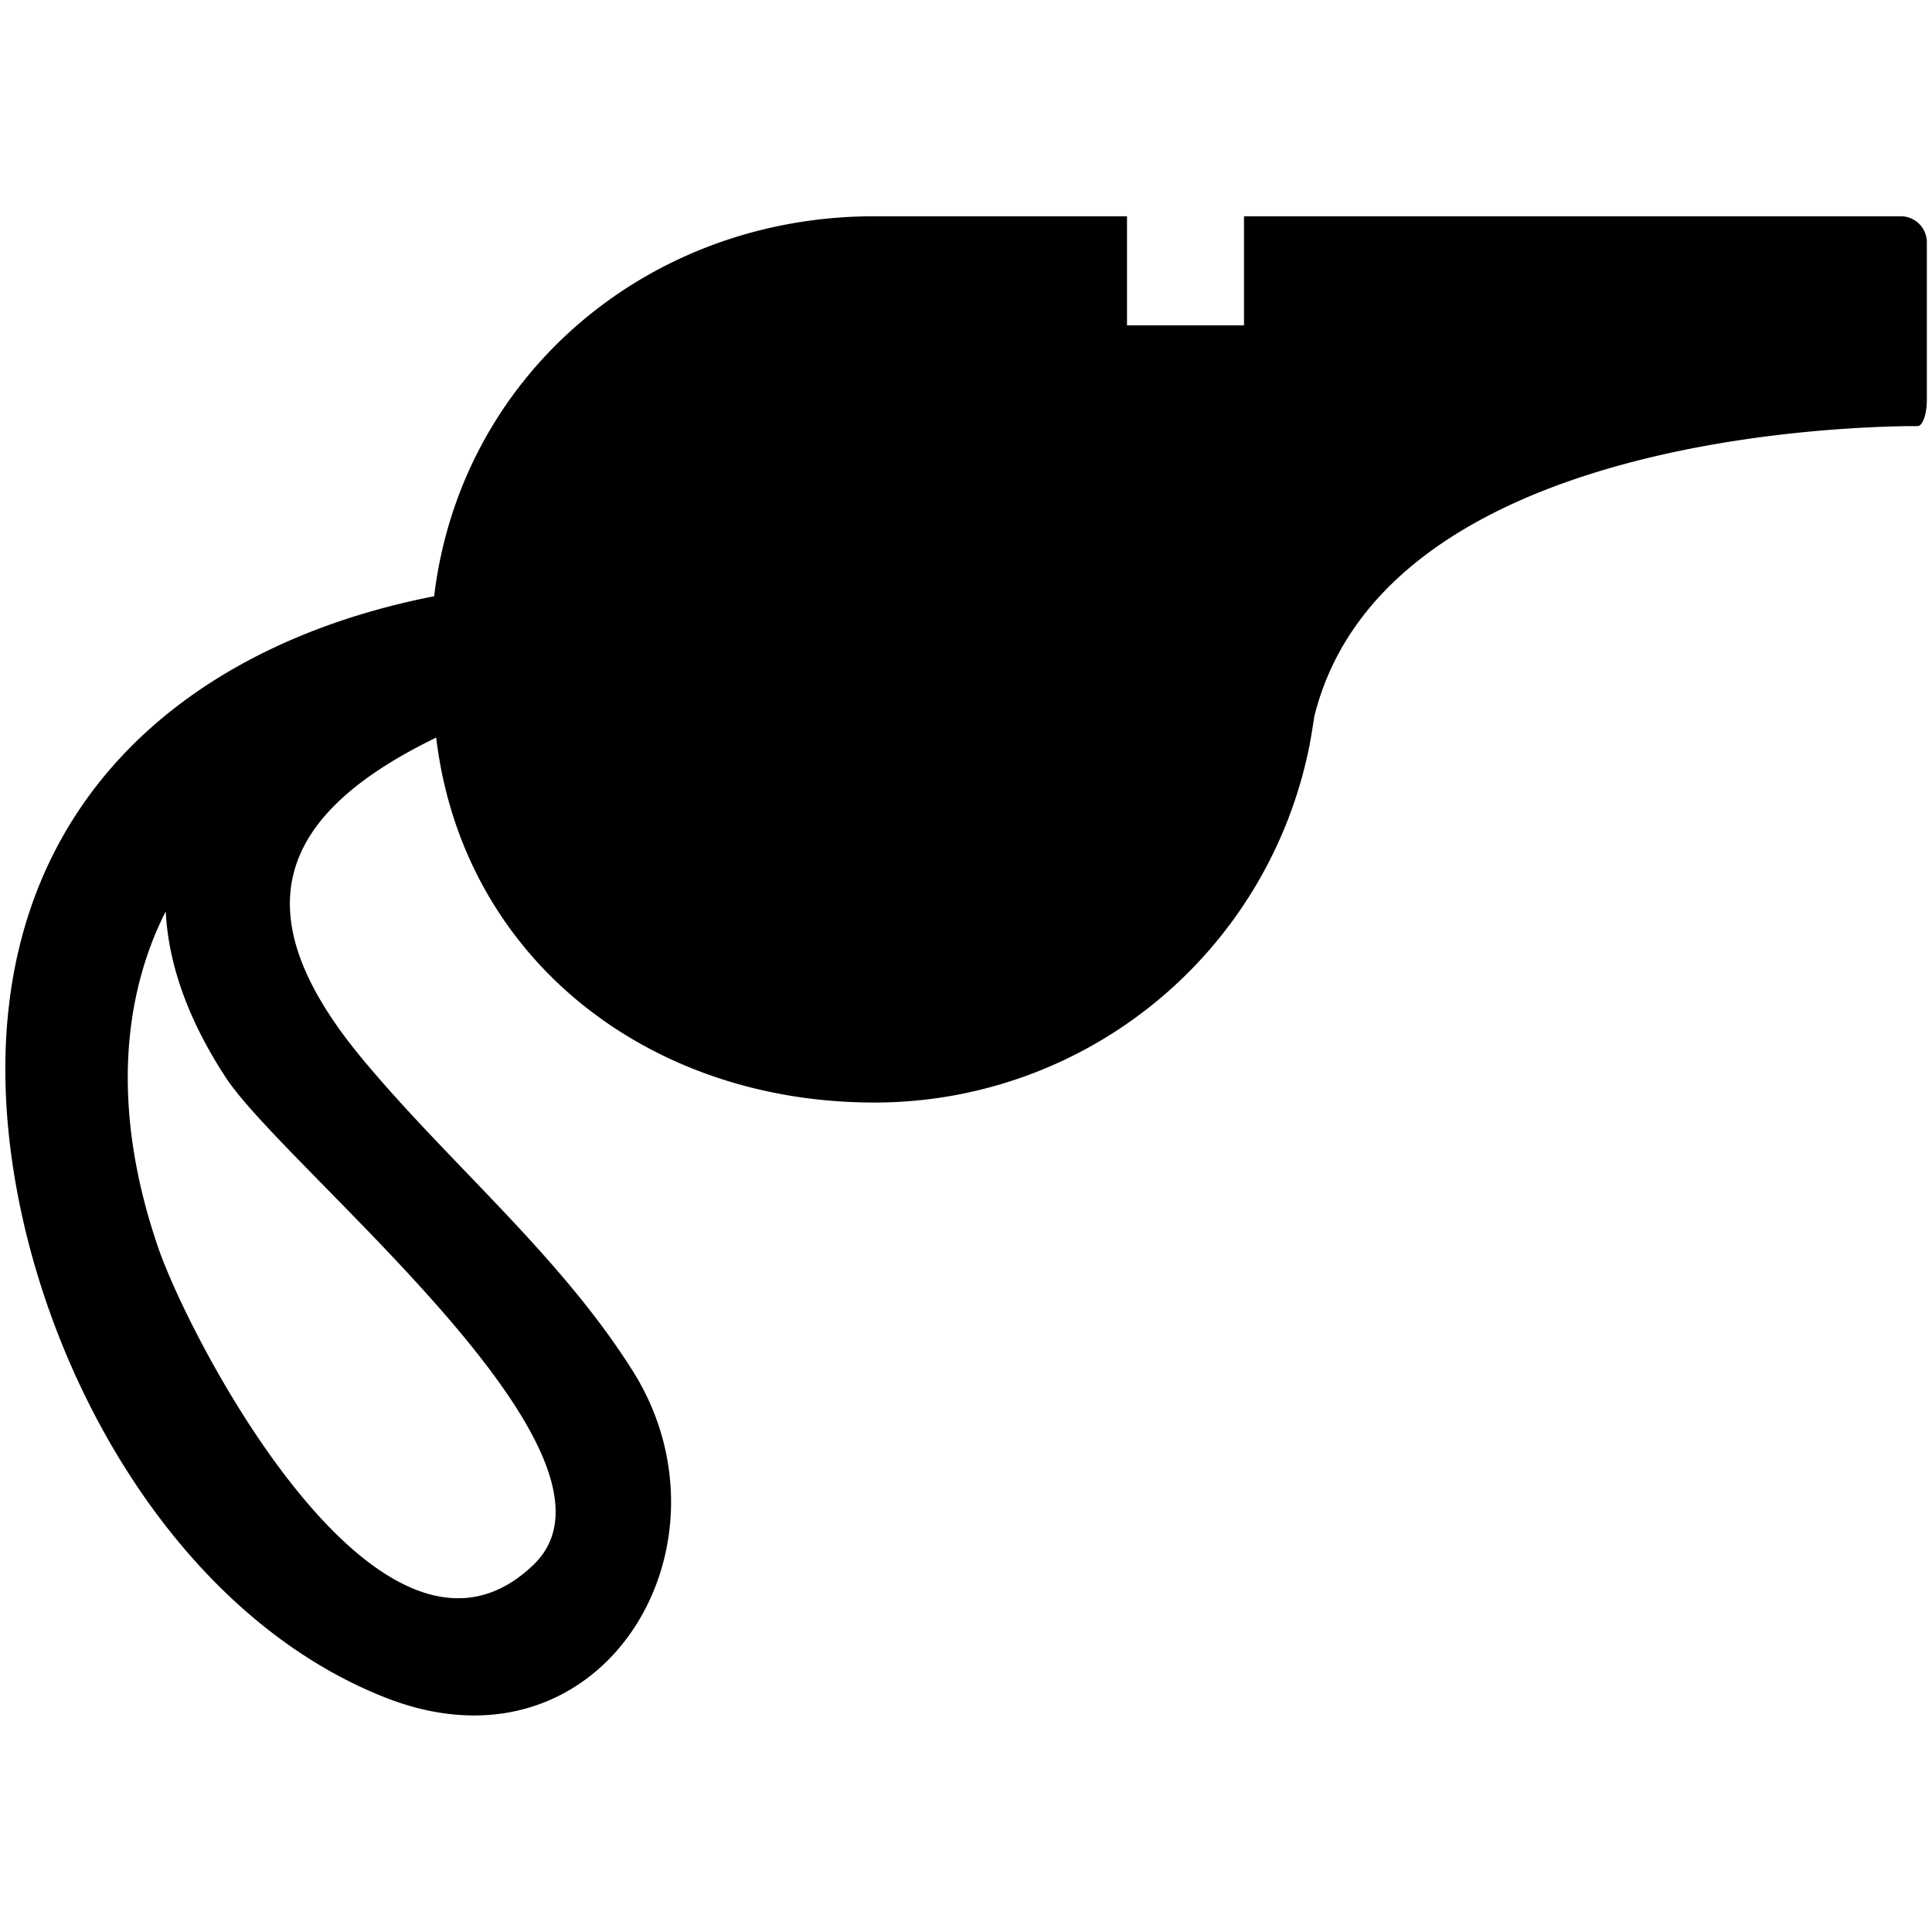 <svg id="Layer_1" data-name="Layer 1" xmlns="http://www.w3.org/2000/svg" viewBox="0 0 180 180"><title>sv icons</title><path d="M177.07,20.15H115.9V30.31H105V20.15H81.45c-21.16,0-38.55,14.89-41,35.4h0C16.3,60.29-1,76.12.6,103c1.29,21.5,14.48,47,35.36,55.18,20.15,7.87,33.23-14.17,23-30.44-6.81-10.83-17.09-19.32-25.22-29.11-11.27-13.58-8-22.68,6.9-29.91h0c2.44,20.49,19.66,34,40.8,34A41.3,41.3,0,0,0,122,69.46c0.25-1.32.4-2.45,0.43-2.52a0.34,0.34,0,0,0,0-.11c6.17-25.17,46.5-27,55.34-27.13h0.88c0.47,0,.87-1.09.87-2.43V22.58A2.43,2.43,0,0,0,177.07,20.15ZM49.73,145.76c-14,13.55-31.9-20.53-35-29.55-4.12-12-3.61-22.76.71-31.3,0.24,4.79,2,10,5.61,15.5C26.7,109,60.28,135.55,49.73,145.76Z"/></svg>